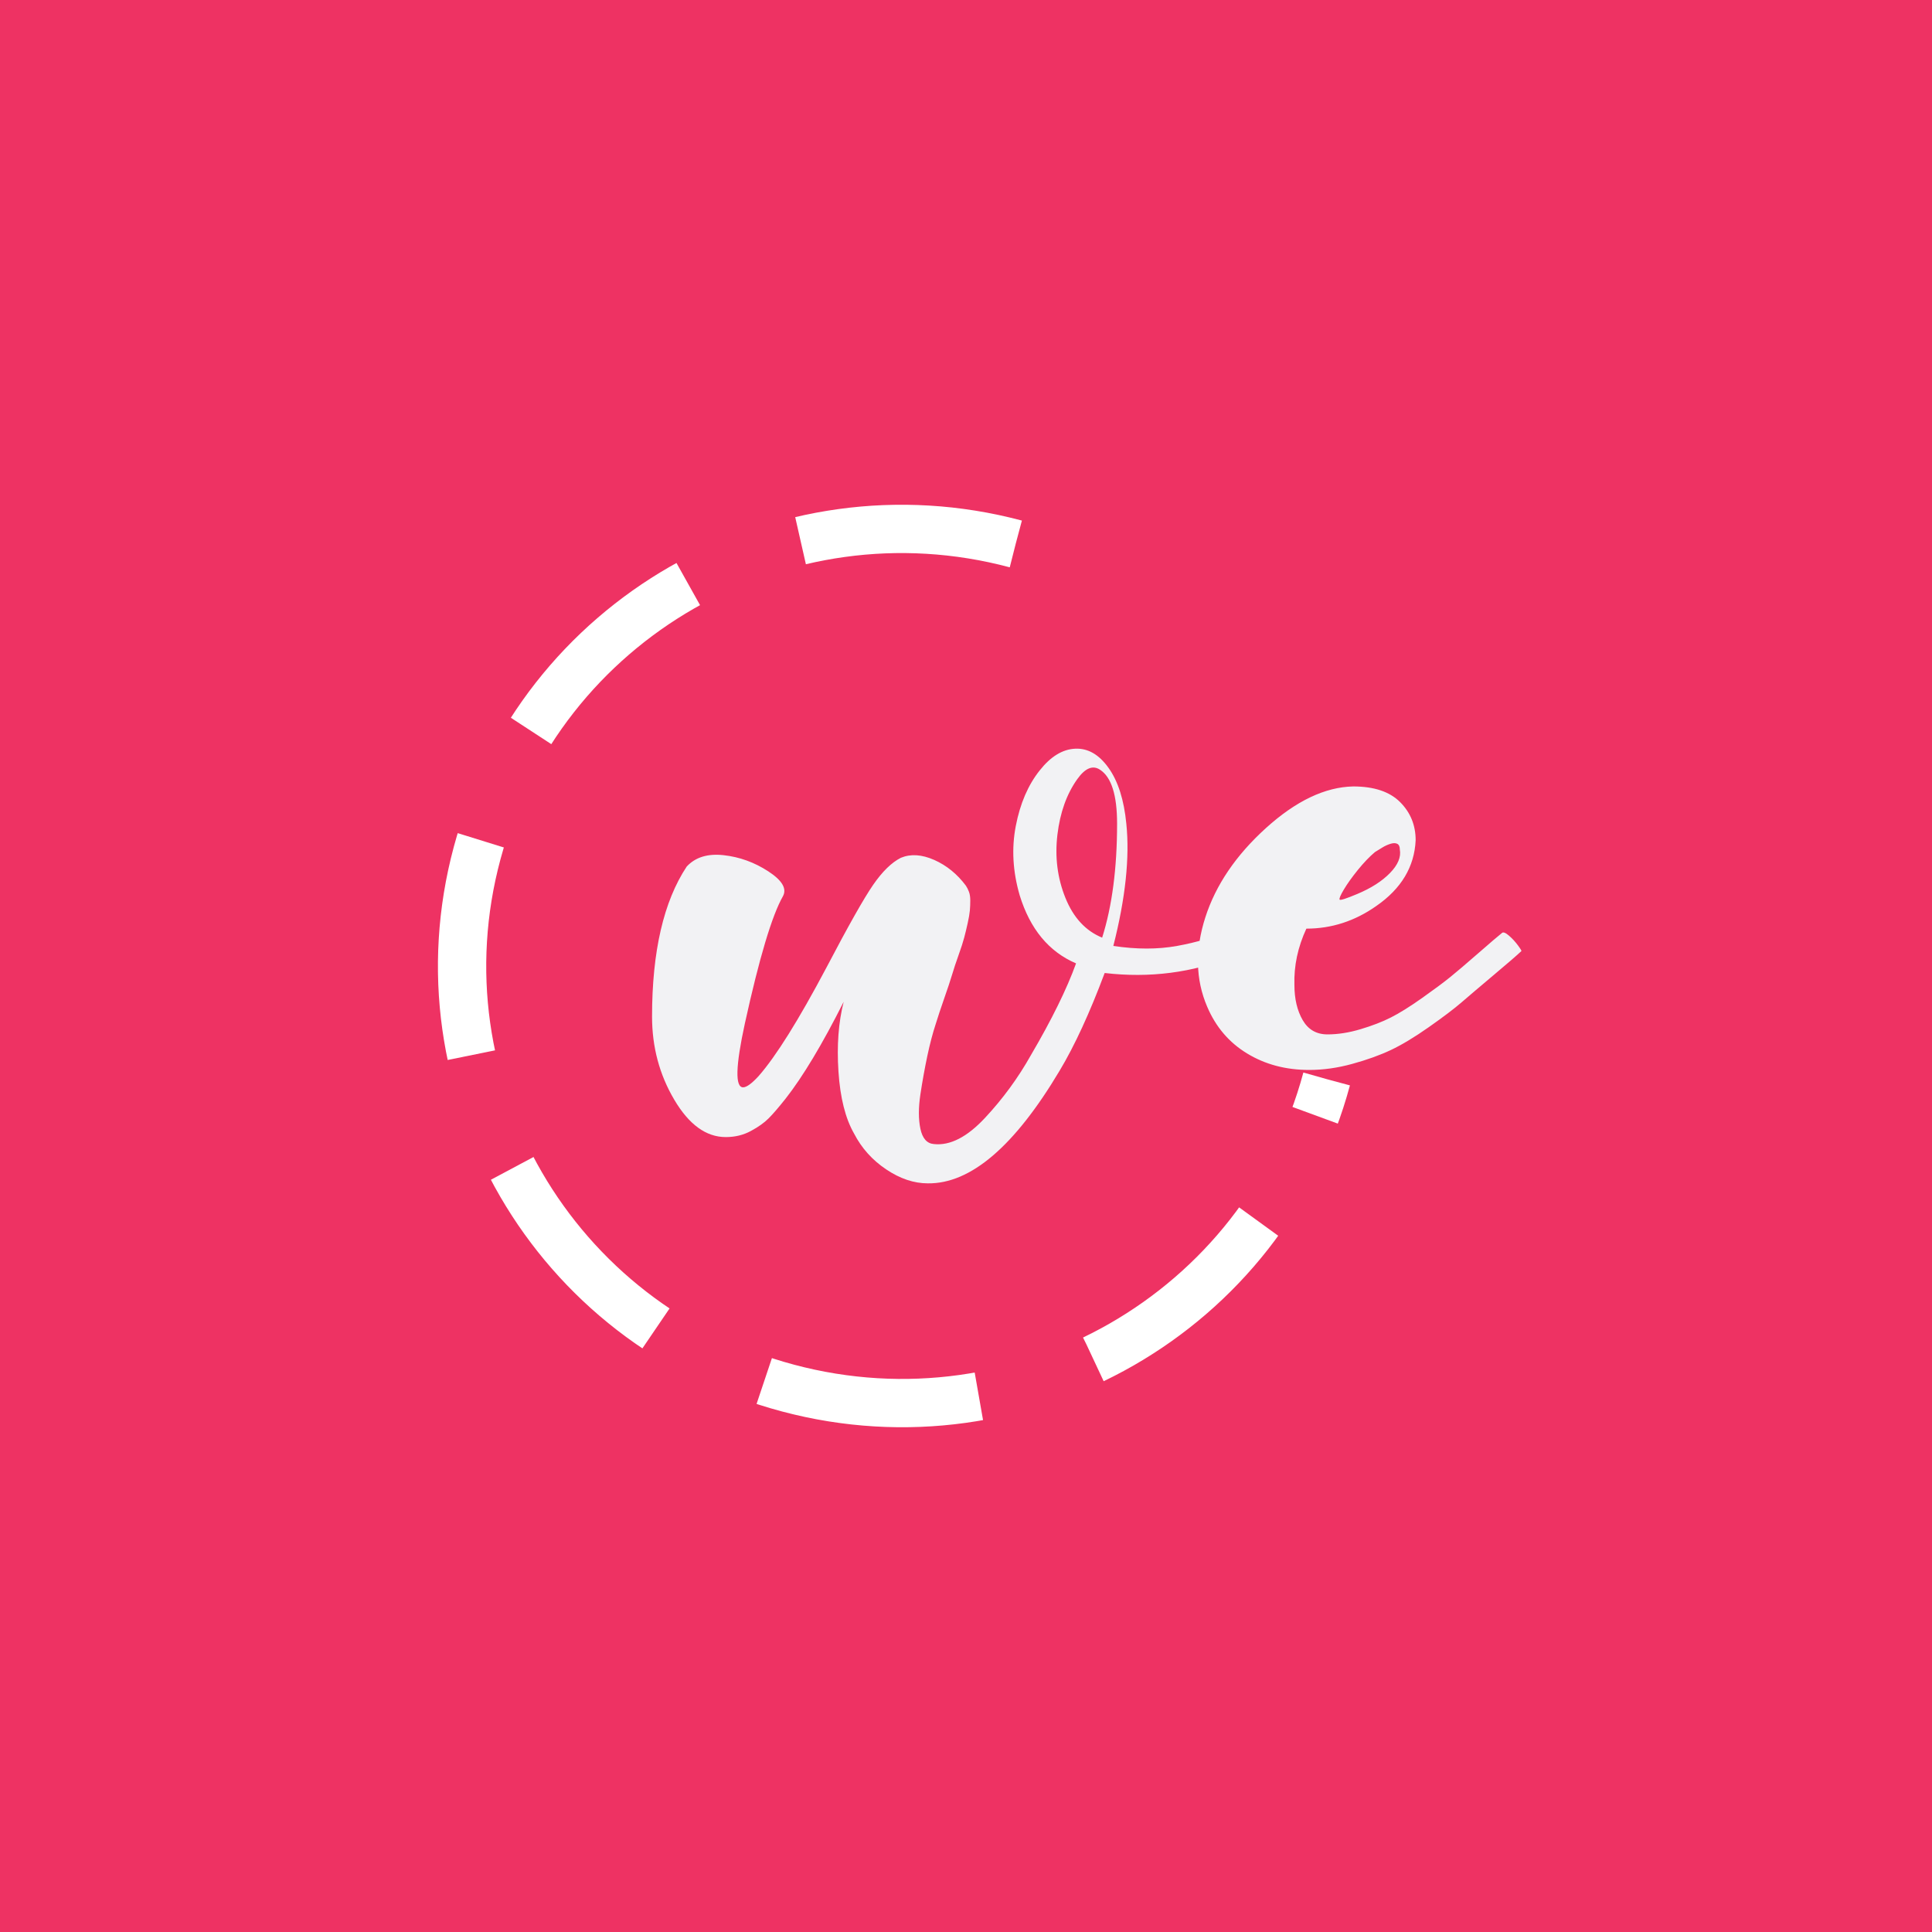 <?xml version="1.0" encoding="UTF-8"?>
<svg width="80px" height="80px" viewBox="0 0 80 80" version="1.1" xmlns="http://www.w3.org/2000/svg" xmlns:xlink="http://www.w3.org/1999/xlink">
    <!-- Generator: Sketch 64 (93537) - https://sketch.com -->
    <title>Group 3</title>
    <desc>Created with Sketch.</desc>
    <g id="Symbols" stroke="none" stroke-width="1" fill="none" fill-rule="evenodd">
        <g id="Group-3">
            <rect id="Rectangle" fill="#EE3263" x="0" y="0" width="80" height="80"></rect>
            <g id="weTravel_logo" transform="translate(15, 17)">
                <path d="M22.317,41.102 C32.368,41.087 40.529,32.969 40.544,22.972 C40.56,12.974 32.424,4.882 22.373,4.898 C12.322,4.913 4.161,13.031 4.145,23.028" id="Oval-Copy" stroke="#FFFFFF" stroke-width="2" stroke-linejoin="round" stroke-dasharray="9,5" transform="translate(22.345, 23) rotate(-165) translate(-22.345, -23) "></path>
                <path d="M23.417,32 C25.189,32.024 27.008,30.47 28.875,27.338 C29.497,26.301 30.119,24.952 30.742,23.29 C32.609,23.507 34.38,23.278 36.055,22.603 C36.271,22.507 36.331,22.254 36.235,21.844 C36.163,21.579 36.055,21.471 35.912,21.519 C35.265,21.808 34.541,22.025 33.74,22.169 C32.938,22.314 32.058,22.314 31.101,22.169 C31.603,20.194 31.783,18.507 31.639,17.11 C31.543,16.122 31.298,15.351 30.903,14.797 C30.508,14.242 30.048,13.977 29.521,14.002 C28.994,14.026 28.504,14.327 28.049,14.905 C27.57,15.507 27.241,16.272 27.062,17.2 C26.882,18.128 26.936,19.085 27.223,20.073 C27.654,21.471 28.432,22.41 29.557,22.892 C29.174,23.952 28.552,25.217 27.69,26.687 C27.163,27.627 26.529,28.494 25.787,29.289 C25.045,30.084 24.339,30.446 23.669,30.373 C23.381,30.349 23.196,30.138 23.112,29.741 C23.028,29.343 23.028,28.868 23.112,28.313 C23.196,27.759 23.292,27.229 23.399,26.723 C23.507,26.217 23.621,25.783 23.74,25.422 C23.836,25.109 23.956,24.747 24.099,24.338 C24.243,23.928 24.351,23.603 24.423,23.362 C24.494,23.121 24.584,22.85 24.692,22.549 C24.8,22.248 24.877,22.007 24.925,21.826 C24.973,21.645 25.021,21.447 25.069,21.23 C25.117,21.013 25.147,20.838 25.159,20.706 C25.171,20.573 25.177,20.435 25.177,20.29 C25.177,20.145 25.159,20.025 25.123,19.929 C25.087,19.832 25.045,19.748 24.997,19.676 C24.638,19.194 24.201,18.838 23.687,18.609 C23.172,18.381 22.711,18.35 22.304,18.519 C21.921,18.712 21.538,19.085 21.155,19.64 C20.772,20.194 20.126,21.338 19.217,23.073 C18.068,25.241 17.134,26.735 16.416,27.554 C16.129,27.868 15.913,28.024 15.77,28.024 C15.435,28.024 15.459,27.145 15.842,25.386 C16.44,22.663 16.967,20.904 17.421,20.109 C17.589,19.796 17.386,19.453 16.811,19.079 C16.237,18.706 15.62,18.483 14.962,18.411 C14.304,18.338 13.795,18.495 13.436,18.881 C12.479,20.326 12,22.398 12,25.097 C12,26.35 12.305,27.494 12.916,28.53 C13.526,29.566 14.238,30.084 15.052,30.084 C15.435,30.084 15.782,30 16.093,29.831 C16.404,29.663 16.65,29.488 16.829,29.307 C17.009,29.127 17.242,28.855 17.529,28.494 C18.247,27.578 19.049,26.241 19.935,24.482 C19.719,25.326 19.647,26.289 19.719,27.374 C19.791,28.458 20.006,29.313 20.366,29.94 C20.677,30.542 21.119,31.036 21.694,31.421 C22.268,31.807 22.843,32 23.417,32 Z M30.638,21.826 C29.952,21.545 29.444,20.994 29.115,20.175 C28.785,19.356 28.676,18.486 28.785,17.565 C28.895,16.643 29.17,15.875 29.609,15.261 C29.938,14.8 30.254,14.672 30.556,14.877 C31.022,15.184 31.256,15.926 31.256,17.104 C31.256,18.947 31.05,20.521 30.638,21.826 Z M39.208,27.304 C39.791,27.304 40.387,27.221 40.995,27.053 C41.604,26.886 42.136,26.694 42.592,26.479 C43.049,26.263 43.575,25.946 44.171,25.527 C44.767,25.108 45.217,24.767 45.521,24.504 C45.825,24.241 46.269,23.864 46.852,23.373 C47.435,22.883 47.816,22.554 47.993,22.386 C48.018,22.386 47.974,22.308 47.86,22.153 C47.746,21.997 47.619,21.86 47.48,21.74 C47.34,21.62 47.245,21.584 47.194,21.632 C47.042,21.752 46.713,22.033 46.206,22.476 C45.698,22.919 45.312,23.248 45.046,23.463 C44.779,23.679 44.393,23.966 43.886,24.325 C43.378,24.684 42.947,24.953 42.592,25.132 C42.238,25.312 41.819,25.473 41.337,25.617 C40.856,25.761 40.399,25.832 39.968,25.832 C39.512,25.832 39.17,25.635 38.941,25.24 C38.713,24.845 38.599,24.361 38.599,23.786 C38.574,22.996 38.739,22.219 39.094,21.453 C40.133,21.453 41.097,21.142 41.984,20.519 C43.024,19.801 43.569,18.892 43.619,17.791 C43.619,17.169 43.404,16.642 42.973,16.211 C42.542,15.781 41.895,15.565 41.033,15.565 C39.867,15.589 38.662,16.164 37.42,17.288 C36.178,18.413 35.341,19.646 34.91,20.986 C34.479,22.326 34.504,23.559 34.986,24.684 C35.341,25.521 35.892,26.168 36.64,26.622 C37.388,27.077 38.244,27.304 39.208,27.304 Z M41.203,20.017 C40.744,20.21 40.501,20.288 40.472,20.252 C40.444,20.216 40.501,20.078 40.644,19.837 C40.787,19.596 40.981,19.325 41.224,19.024 C41.468,18.723 41.704,18.476 41.933,18.283 C42.048,18.211 42.155,18.145 42.255,18.085 C42.355,18.024 42.463,17.976 42.577,17.94 C42.692,17.904 42.785,17.904 42.857,17.94 C42.928,17.976 42.964,18.055 42.964,18.175 C43.021,18.488 42.885,18.813 42.556,19.15 C42.227,19.488 41.775,19.777 41.203,20.017 Z" id="we" fill="#F2F2F4" fill-rule="nonzero"></path>
            </g>
        </g>
    </g>
</svg>